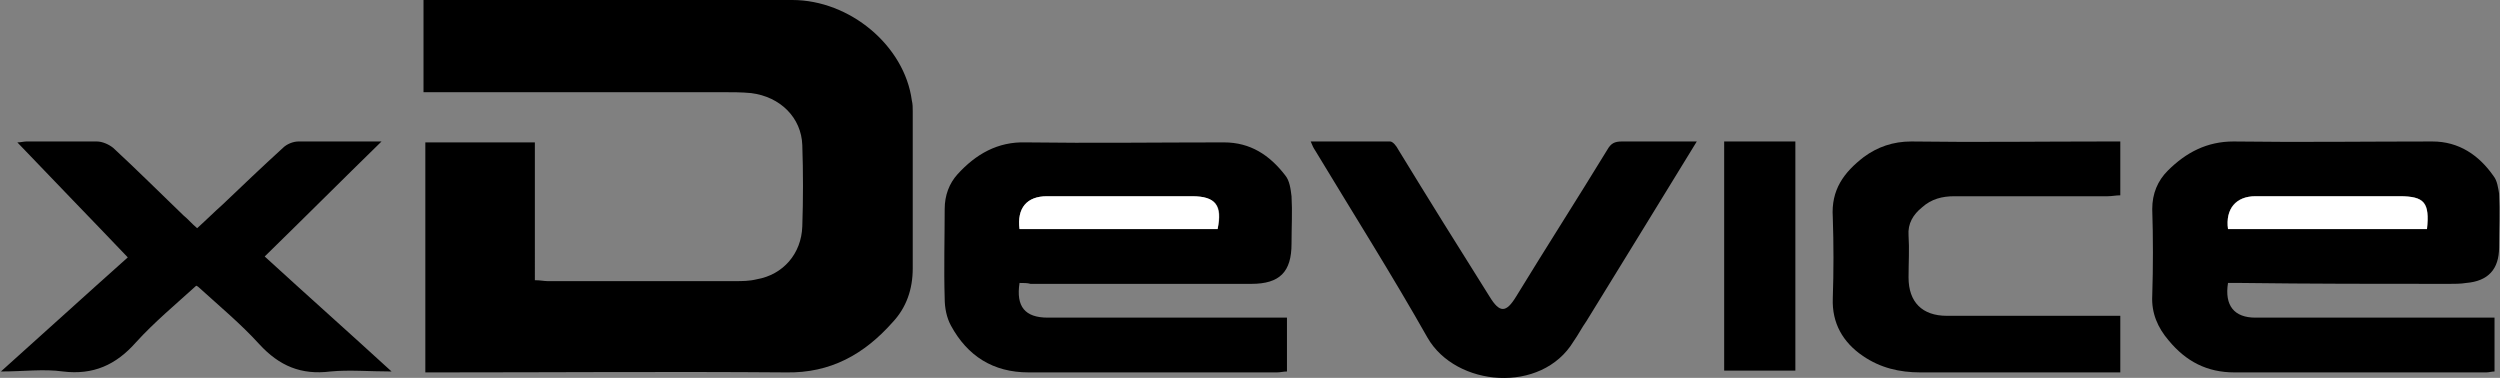 <?xml version="1.0" encoding="utf-8"?>
<!-- Generator: Adobe Illustrator 21.0.0, SVG Export Plug-In . SVG Version: 6.00 Build 0)  -->
<svg version="1.1" id="Слой_1" xmlns="http://www.w3.org/2000/svg" xmlns:xlink="http://www.w3.org/1999/xlink" x="0px" y="0px"
	 viewBox="0 0 273.9 41.4" style="enable-background:new 0 0 273.9 41.4;" xml:space="preserve">
<rect x="0" y="0" width="273.9" height="41.4" fill="#808080" stroke="none"/>
<style type="text/css">
	.st0{fill:#FFFFFF;}
</style>
<g>
	<path d="M58.6,30.7c0.6,0,1,0.1,1.4,0.1c6.8,0,13.7,0,20.5,0c0.8,0,1.6,0,2.4-0.2c2.9-0.5,4.9-2.8,5-5.8c0.1-3,0.1-5.9,0-8.9
		c-0.1-3-2.4-5.3-5.6-5.7c-1-0.1-2.1-0.1-3.1-0.1c-10.4,0-20.8,0-31.2,0c-0.5,0-1,0-1.6,0c0-3.4,0-6.7,0-10.1c0.5,0,0.8,0,1.2,0
		c13.1,0,26.2,0,39.2,0c6.3,0,12.3,5,13.1,11c0.1,0.4,0.1,0.8,0.1,1.2c0,5.7,0,11.4,0,17.2c0,2.3-0.7,4.3-2.2,5.9
		c-3.1,3.5-6.8,5.6-11.7,5.5c-12.7-0.1-25.4,0-38,0c-0.5,0-0.9,0-1.5,0c0-8.5,0-16.8,0-25.2c4,0,7.9,0,12,0
		C58.6,20.5,58.6,25.5,58.6,30.7z"/>
	<path d="M111.7,31c-0.4,2.6,0.6,3.8,3.1,3.8c8.2,0,16.5,0,24.7,0c0.5,0,0.9,0,1.5,0c0,2,0,3.9,0,5.9c-0.4,0-0.7,0.1-1.1,0.1
		c-9.1,0-18.2,0-27.2,0c-3.9,0-6.7-1.8-8.5-5.1c-0.5-0.9-0.7-2-0.7-3c-0.1-3.3,0-6.6,0-9.8c0-1.5,0.5-2.8,1.4-3.8
		c2-2.2,4.4-3.6,7.5-3.5c7.2,0.1,14.5,0,21.7,0c2.9,0,5,1.4,6.7,3.6c0.5,0.6,0.6,1.5,0.7,2.3c0.1,1.7,0,3.4,0,5.2
		c0,3.1-1.3,4.4-4.4,4.4c-3.9,0-7.8,0-11.8,0c-4.1,0-8.2,0-12.4,0C112.6,31,112.1,31,111.7,31z M111.7,25.1c7.2,0,14.5,0,21.7,0
		c0.6-2.6-0.2-3.6-2.8-3.6c-5.3,0-10.6,0-15.9,0C112.5,21.5,111.4,22.8,111.7,25.1z"/>
	<path d="M244.1,31c-0.4,2.5,0.7,3.8,3,3.8c8.2,0,16.5,0,24.7,0c0.5,0,0.9,0,1.5,0c0,2,0,3.9,0,5.9c-0.3,0-0.6,0.1-0.9,0.1
		c-9.2,0-18.4,0-27.6,0c-3,0-5.3-1.2-7.2-3.5c-1.2-1.4-1.9-3-1.8-4.9c0.1-3.2,0.1-6.3,0-9.5c0-1.7,0.6-3.1,1.7-4.2
		c2-2,4.3-3.2,7.2-3.2c7.3,0.1,14.6,0,21.8,0c2.9,0,5.1,1.5,6.7,3.8c0.4,0.5,0.5,1.3,0.6,1.9c0.1,2,0,3.9,0,5.9
		c0,2.4-1.2,3.7-3.6,3.9c-0.6,0.1-1.3,0.1-1.9,0.1c-7.6,0-15.2,0-22.8-0.1C245.1,31,244.6,31,244.1,31z M244.1,25.1
		c7.3,0,14.6,0,21.8,0c0.3-2.9-0.2-3.6-3-3.6c-5.3,0-10.5,0-15.8,0C244.9,21.5,243.8,22.9,244.1,25.1z"/>
	<path d="M41.8,15.5c-4.4,4.3-8.5,8.4-12.8,12.6c4.7,4.3,9.2,8.3,13.9,12.6c-2.5,0-4.6-0.2-6.7,0c-3.2,0.4-5.6-0.6-7.8-3
		c-2-2.2-4.4-4.2-6.6-6.2c-0.1-0.1-0.1-0.1-0.3-0.2c-2.2,2-4.6,4-6.6,6.2c-2.2,2.5-4.7,3.6-8,3.2c-2.1-0.3-4.3,0-6.8,0
		c4.8-4.3,9.3-8.4,13.9-12.5c-4-4.2-8-8.3-12.1-12.6c0.4,0,0.7-0.1,1-0.1c2.6,0,5.1,0,7.7,0c0.6,0,1.3,0.3,1.8,0.7
		c2.6,2.4,5.1,4.9,7.7,7.4c0.5,0.4,0.9,0.9,1.5,1.4c1-0.9,1.9-1.8,2.8-2.6c2.2-2.1,4.3-4.1,6.6-6.2c0.4-0.4,1.1-0.7,1.7-0.7
		C35.4,15.5,38.5,15.5,41.8,15.5z"/>
	<path d="M232.3,15.5c0,2,0,3.9,0,5.9c-0.5,0-0.9,0.1-1.4,0.1c-5.6,0-11.2,0-16.8,0c-1.3,0-2.5,0.3-3.5,1.2c-1,0.8-1.6,1.8-1.5,3.1
		c0.1,1.5,0,3,0,4.6c0,2.7,1.5,4.2,4.2,4.2c5.9,0,11.8,0,17.6,0c0.4,0,0.9,0,1.4,0c0,2.1,0,4.1,0,6.2c-0.3,0-0.7,0-1,0
		c-7,0-13.9,0-20.9,0c-2.3,0-4.4-0.5-6.3-1.8c-2.2-1.5-3.4-3.6-3.3-6.3c0.1-3,0.1-5.9,0-8.9c-0.2-3,1.2-4.9,3.4-6.6
		c1.5-1.1,3.2-1.7,5.2-1.7c7.1,0.1,14.2,0,21.3,0C231.3,15.5,231.7,15.5,232.3,15.5z"/>
	<path d="M185.9,15.5c-4.1,6.7-8.1,13.2-12.1,19.7c-0.5,0.7-0.9,1.5-1.4,2.2c-3.5,5.8-12.9,5-16-0.4c-3.9-6.9-8.2-13.7-12.3-20.5
		c-0.2-0.3-0.3-0.5-0.5-1c3,0,5.9,0,8.7,0c0.3,0,0.7,0.5,0.9,0.9c3.3,5.4,6.6,10.7,10,16.1c1.1,1.8,1.8,1.8,2.9,0
		c3.3-5.4,6.7-10.7,10-16.1c0.4-0.7,0.8-0.9,1.6-0.9C180.3,15.5,183,15.5,185.9,15.5z"/>
	<path d="M188.9,15.5c2.6,0,5.2,0,7.8,0c0,8.4,0,16.7,0,25.1c-2.6,0-5.2,0-7.8,0C188.9,32.3,188.9,24,188.9,15.5z"/>
	<path class="st0" d="M111.7,25.1c-0.3-2.3,0.8-3.6,3-3.6c5.3,0,10.6,0,15.9,0c2.6,0,3.3,1,2.8,3.6
		C126.2,25.1,118.9,25.1,111.7,25.1z"/>
	<path class="st0" d="M244.1,25.1c-0.3-2.2,0.9-3.6,3-3.6c5.3,0,10.5,0,15.8,0c2.7,0,3.3,0.7,3,3.6
		C258.6,25.1,251.4,25.1,244.1,25.1z"/>
</g>
</svg>
